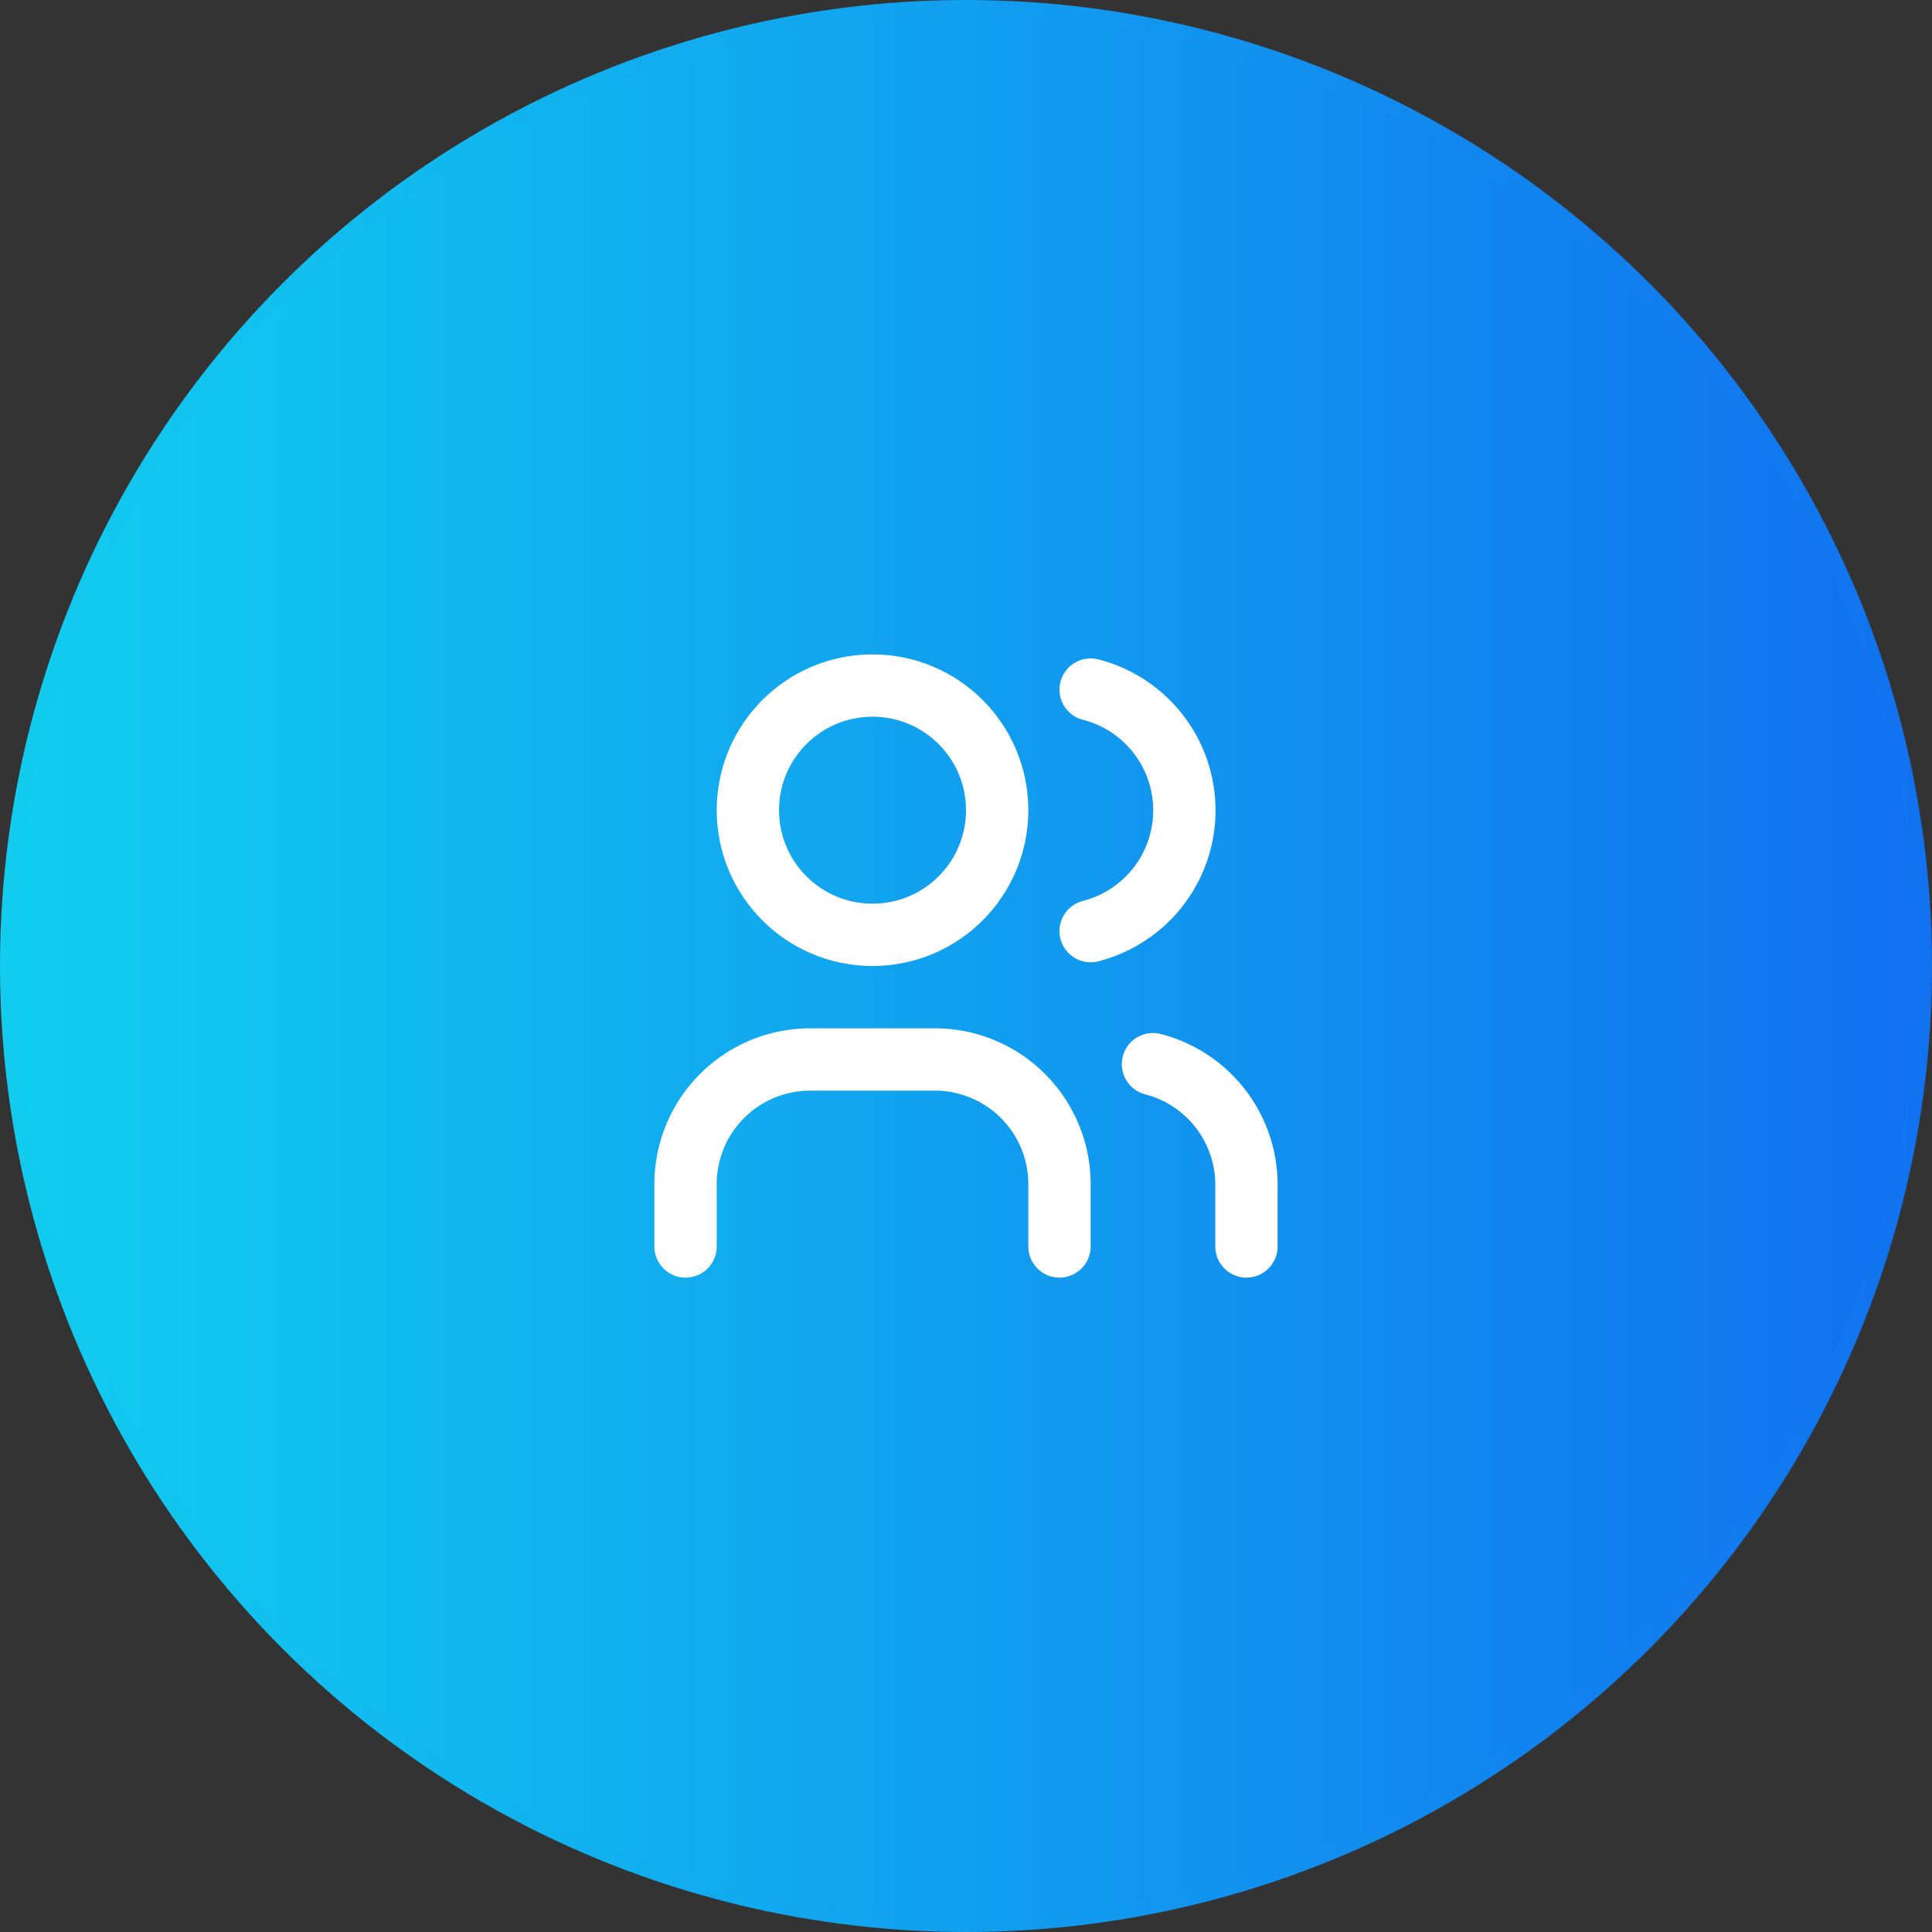 <svg width="62" height="62" xmlns="http://www.w3.org/2000/svg">
 <rect width="100%" height="100%" fill="#333333" stroke="none"/>
 <defs>
  <linearGradient y2="0" x2="1" y1="0" x1="0" id="svg_5">
   <stop offset="0" stop-color="#11cdef "/>
   <stop offset="1" stop-color="#1171ef  "/>
  </linearGradient>
 </defs>
 <g>
  <title>background</title>
  <rect fill="none" id="canvas_background" height="602" width="802" y="-1" x="-1"/>
 </g>
 <g>
  <title>Layer 1</title>
  <g id="ic-sessions">
   <g stroke-miterlimit="10" stroke="none" fill=" none" id="Oval">
    <circle fill="url(#svg_5)" id="svg_1" r="31" cy="31" cx="31"/>
    <circle id="svg_2" fill="url(#svg_5)" r="30.5" cy="31" cx="31"/>
   </g>
   <g id="users" transform="translate(19 19)">
    <path id="Path_450" d="M0,0H24V24H0Z" fill="none"/>
    <circle id="Ellipse_11" cx="4" cy="4" r="4" transform="translate(5 3)" fill="none" stroke="#fff" stroke-linecap="round" stroke-linejoin="round" stroke-width="2"/>
    <path id="Path_451" d="M3,21V19a4,4,0,0,1,4-4h4a4,4,0,0,1,4,4v2" fill="none" stroke="#fff" stroke-linecap="round" stroke-linejoin="round" stroke-width="2"/>
    <path id="Path_452" d="M16,3.13a4,4,0,0,1,0,7.75" fill="none" stroke="#fff" stroke-linecap="round" stroke-linejoin="round" stroke-width="2"/>
    <path id="Path_453" d="M21,21V19a4,4,0,0,0-3-3.85" fill="none" stroke="#fff" stroke-linecap="round" stroke-linejoin="round" stroke-width="2"/>
   </g>
  </g>
 </g>
</svg>